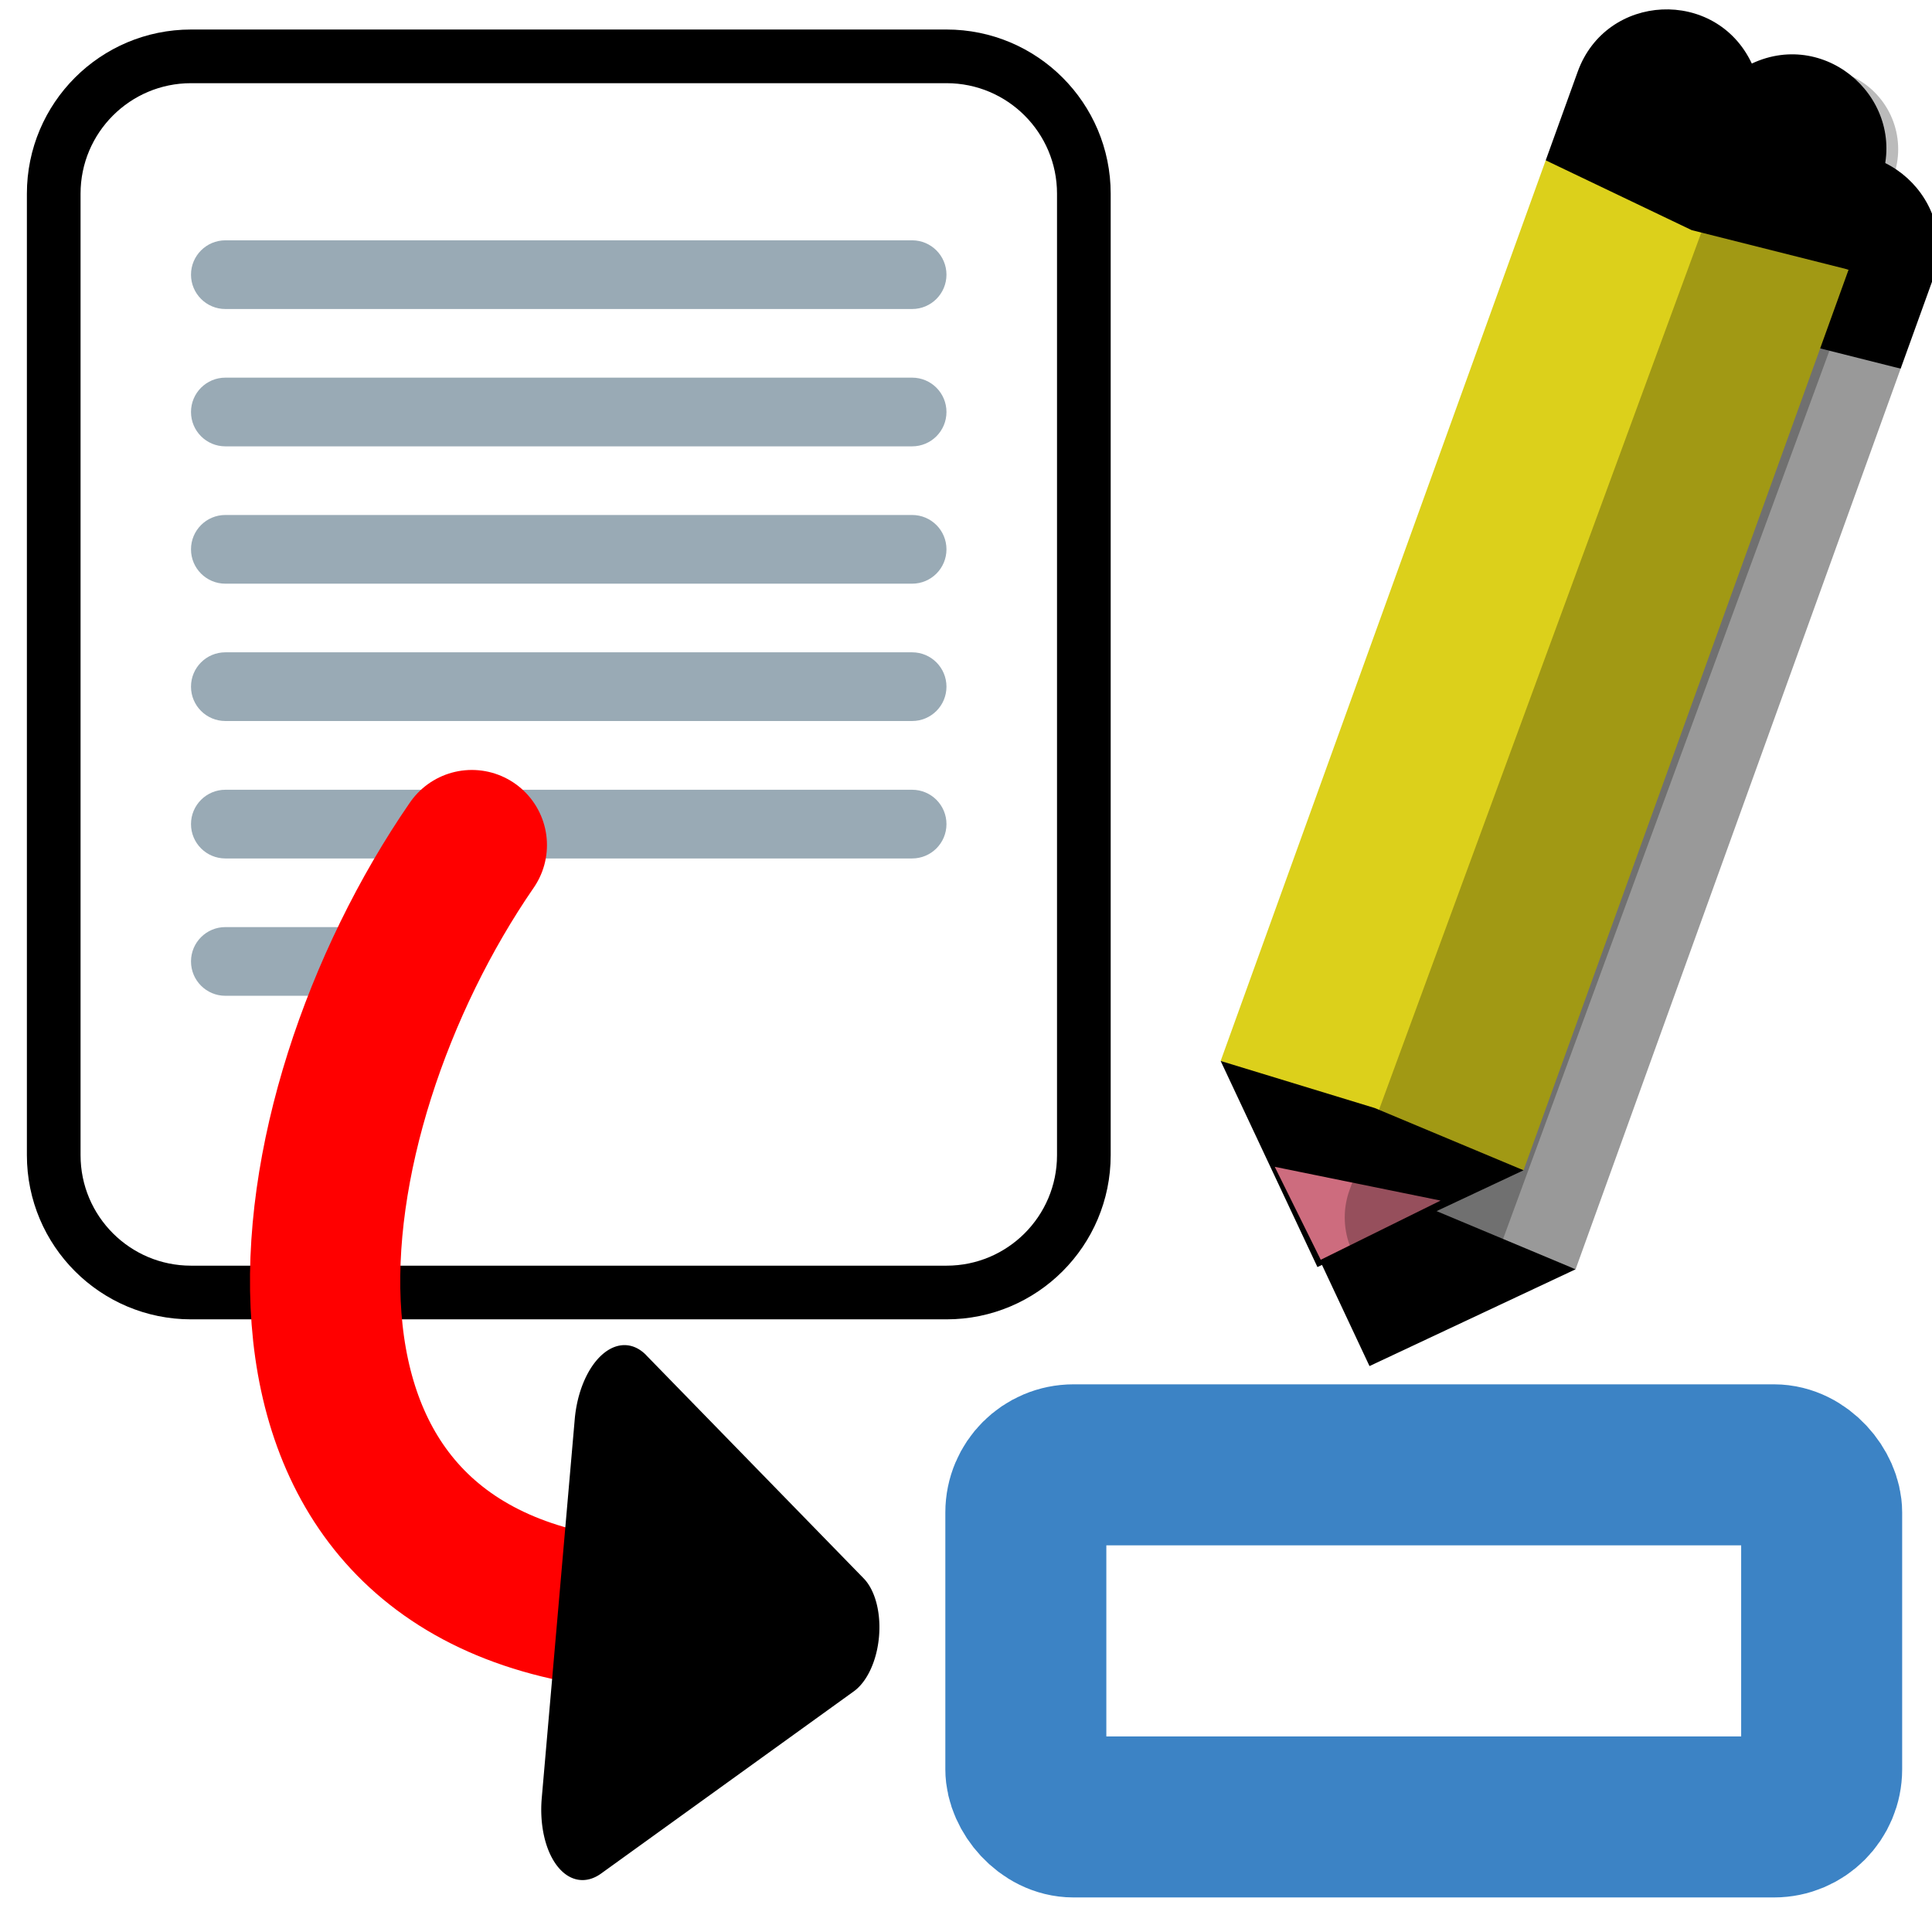 <svg version="1.1" viewBox="0 0 36 36" xmlns="http://www.w3.org/2000/svg">
    <defs>
        <marker id="RoundedArrow" style="overflow:visible" markerHeight="10" markerUnits="userSpaceOnUse" markerWidth="6" orient="auto-start-reverse" preserveAspectRatio="none" viewBox="0 0 6.135 5.93">
            <path transform="scale(.7)" d="m-0.211-4.106 6.422 3.211a1 1 90 0 1 0 1.789l-6.422 3.211a1.236 1.236 31.717 0 1-1.789-1.106v-6a1.236 1.236 148.28 0 1 1.789-1.106z" style="fill-rule:evenodd;fill:context-stroke"/>
        </marker>
        <marker id="CapButt" style="overflow:visible" markerHeight="1" markerWidth="0.636" orient="auto-start-reverse" preserveAspectRatio="xMidYMid" viewBox="0 0 0.636 1">
            <path transform="scale(.5)" d="m0-1h0.585c0.522 0 0.784 0.631 0.415 1 0.369 0.369 0.107 1-0.415 1h-0.585l-0.1-1z" style="fill:context-stroke"/>
        </marker>
        <marker id="CapTriangle" style="overflow:visible" markerHeight="1" markerWidth="0.525" orient="auto-start-reverse" preserveAspectRatio="xMidYMid" viewBox="0 0 0.525 1">
            <path transform="scale(.5)" d="m0-1 1 1-1 1-0.05-1z" style="fill:context-stroke"/>
        </marker>
        <marker id="CapButt-1" style="overflow:visible" markerHeight="1" markerWidth="0.636" orient="auto-start-reverse" preserveAspectRatio="xMidYMid" viewBox="0 0 0.636 1">
            <path transform="scale(.5)" d="m0-1h0.585c0.522 0 0.784 0.631 0.415 1 0.369 0.369 0.107 1-0.415 1h-0.585l-0.1-1z" style="fill:context-stroke"/>
        </marker>
        <marker id="CapTriangle-9" style="overflow:visible" markerHeight="1" markerWidth="0.525" orient="auto-start-reverse" preserveAspectRatio="xMidYMid" viewBox="0 0 0.525 1">
            <path transform="scale(.5)" d="m0-1 1 1-1 1-0.05-1z" style="fill:context-stroke"/>
        </marker>
    </defs>
    <path d="m20.196 21.525c0 1.413-1.146 2.559-2.559 2.559h-14.077c-1.413 0-2.559-1.146-2.559-2.559v-17.916c0-1.413 1.146-2.559 2.559-2.559h14.077c1.413 0 2.559 1.146 2.559 2.559z" fill="#CCD6DD" style="fill:#fff;stroke:#000"/>
    <path d="m17.636 15.356c0 0.354-0.286 0.64-0.64 0.64h-12.797c-0.353 0-0.64-0.286-0.64-0.64s0.287-0.64 0.64-0.64h12.797c0.354 0 0.64 0.286 0.64 0.64zm-10.238 2.559c0 0.354-0.287 0.64-0.64 0.64h-2.559c-0.353 0-0.64-0.286-0.64-0.64s0.287-0.64 0.64-0.64h2.559c0.353 0 0.64 0.286 0.64 0.64zm10.238-12.797c0 0.353-0.286 0.64-0.64 0.64h-12.797c-0.353 0-0.64-0.287-0.64-0.64s0.287-0.64 0.64-0.64h12.797c0.354 0 0.64 0.287 0.64 0.64zm0 2.559c0 0.354-0.286 0.64-0.64 0.64h-12.797c-0.353 0-0.64-0.286-0.64-0.64s0.287-0.64 0.64-0.64h12.797c0.354 0 0.64 0.286 0.64 0.64zm0 2.559c0 0.354-0.286 0.64-0.64 0.64h-12.797c-0.353 0-0.64-0.286-0.64-0.64s0.287-0.64 0.64-0.64h12.797c0.354 0 0.64 0.286 0.64 0.64zm0 2.559c0 0.354-0.286 0.64-0.64 0.64h-12.797c-0.353 0-0.64-0.286-0.64-0.64s0.287-0.64 0.64-0.64h12.797c0.354 0 0.64 0.286 0.64 0.64z" fill="#99aab5" style="stroke-width:1.563"/>
    <rect x="17.497" y="25.283" width="15.878" height="7.742" ry="1.172" style="fill:none;stroke-opacity:0"/>
    <rect x="19.115" y="27.295" width="14.829" height="6.561" ry=".888" style="fill:none;stroke-linecap:round;stroke-linejoin:round;stroke-width:3;stroke:#3c83c5"/>
    <path d="m8.792 15.747c-3.501 5.08-4.71 13.679 2.974 14.348" style="fill:none;marker-end:url(#RoundedArrow);marker-start:;paint-order:stroke fill markers;stroke-linecap:round;stroke-linejoin:round;stroke-width:2.8;stroke:#f00"/>
    <path d="m32.594 5.851-6.057 16.782" style="fill:none;marker-end:url(#CapTriangle);marker-start:url(#CapButt);opacity:.4;paint-order:normal;stroke-width:6;stroke:#000"/>
    <path d="m31.624 4.006-6.057 16.782" style="fill:none;marker-end:url(#CapTriangle-9);marker-start:url(#CapButt-1);paint-order:normal;stroke-width:6;stroke:#dcd01b"/>
    <path d="m26.843 22.371-2.233 1.103-0.857-1.732z" style="fill-rule:evenodd;fill:#cd6c7e;paint-order:normal;stroke-width:1.322"/>
    <path d="m33.87 2.78-7.313 19.905" style="fill:none;opacity:.267;stroke-linecap:round;stroke-width:3;stroke:#000"/>
</svg>

